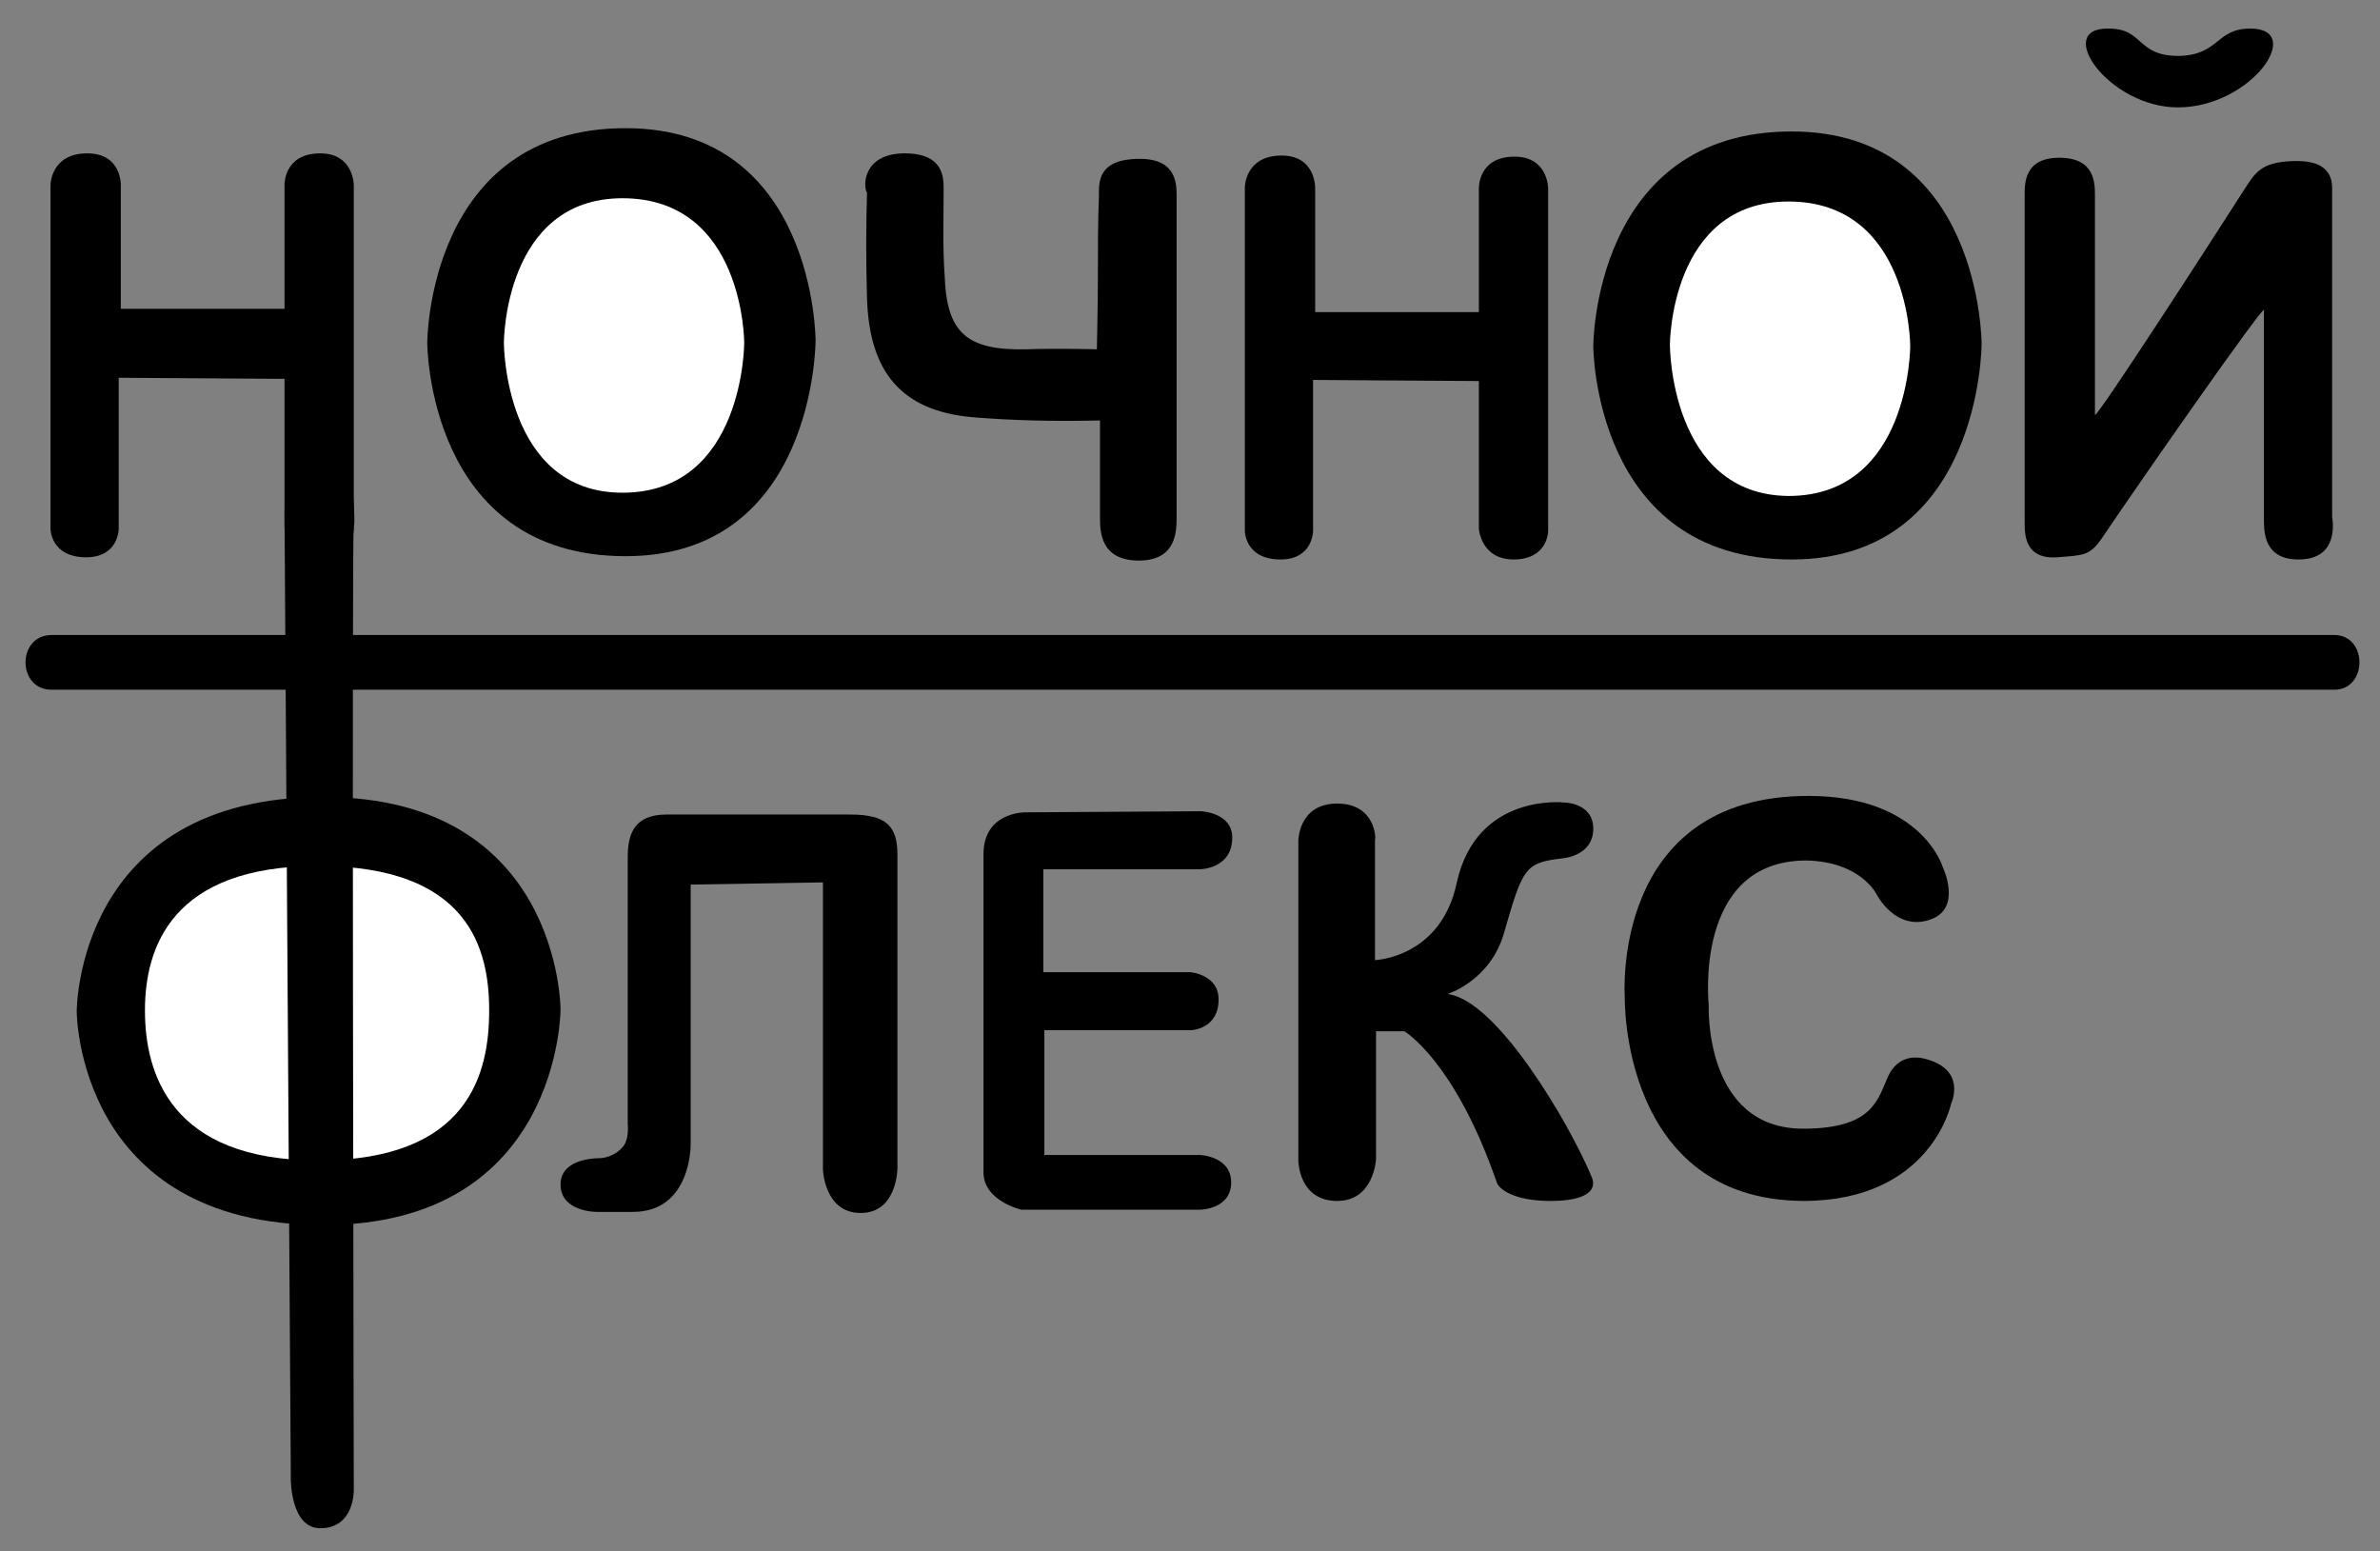 <svg width="112" height="73" viewBox="0 0 112 73" fill="none" xmlns="http://www.w3.org/2000/svg">
<rect x="0" y="0" width="112" height="73" fill="#808080" stroke="none"/>
<path d="M108.167 26.325C106.538 26.325 106.538 25.037 106.538 24.419C106.538 21.277 106.538 17.672 106.538 14.581C106.389 14.53 101.055 22.153 98.932 25.295C98.339 26.17 98.043 26.119 96.808 26.222C95.277 26.325 95.277 25.14 95.277 24.574C95.277 19.526 95.277 14.375 95.277 9.173C95.277 8.607 95.277 7.422 96.907 7.422C98.586 7.422 98.586 8.607 98.586 9.225C98.586 12.418 98.586 16.333 98.586 19.526C98.734 19.578 103.871 11.646 105.747 8.71C106.192 8.04 106.538 7.577 108.118 7.577C109.649 7.577 109.748 8.452 109.748 8.864C109.748 13.86 109.748 19.011 109.748 24.316C109.847 24.934 109.847 26.325 108.167 26.325Z" fill="black"/>
<path d="M105.896 1.344C108.513 1.344 105.945 5.053 102.488 5.053C99.228 5.053 96.61 1.293 99.228 1.344C100.907 1.344 100.512 2.632 102.537 2.632C104.463 2.58 104.266 1.344 105.896 1.344Z" fill="black"/>
<path d="M42.578 7.216C44.406 7.216 44.406 8.349 44.406 8.916C44.406 10.255 44.356 11.594 44.455 12.985C44.554 15.663 45.492 16.487 48.258 16.436C49.789 16.384 51.617 16.436 51.617 16.436C51.617 16.436 51.666 14.272 51.666 12.933C51.666 11.903 51.666 10.255 51.715 9.225C51.715 8.607 51.617 7.474 53.642 7.474C55.37 7.474 55.37 8.658 55.37 9.225C55.37 14.221 55.37 19.217 55.37 24.316C55.37 24.986 55.37 26.376 53.592 26.376C51.765 26.376 51.765 24.986 51.765 24.316C51.765 22.771 51.765 21.38 51.765 19.784C49.542 19.835 47.616 19.784 45.739 19.629C42.381 19.32 40.899 17.466 40.8 14.015C40.751 12.367 40.751 10.719 40.8 9.07C40.603 8.761 40.603 7.216 42.578 7.216Z" fill="black"/>
<path d="M4.104 7.216C2.376 7.216 2.376 8.71 2.376 8.71V24.883C2.376 24.883 2.376 26.222 4.055 26.222C5.586 26.222 5.586 24.883 5.586 24.883V17.775L13.389 17.826V24.78C13.389 24.78 13.488 26.222 15.019 26.222C16.649 26.222 16.649 24.883 16.649 24.883V8.71C16.649 8.71 16.649 7.216 15.069 7.216C13.34 7.216 13.389 8.71 13.389 8.71V14.53H5.685V8.71C5.685 8.71 5.734 7.216 4.104 7.216Z" fill="black"/>
<path d="M29.441 6.031C38.38 6.031 38.38 16.024 38.38 16.024C38.38 16.024 38.38 26.17 29.441 26.17C20.106 26.17 20.106 16.127 20.106 16.127C20.106 16.127 20.106 6.031 29.441 6.031Z" fill="black"/>
<path d="M29.293 9.328C35.022 9.328 35.022 16.127 35.022 16.127C35.022 16.127 35.022 23.183 29.293 23.183C23.712 23.183 23.712 16.127 23.712 16.127C23.712 16.127 23.712 9.328 29.293 9.328Z" fill="white"/>
<path d="M60.309 7.319C58.581 7.319 58.581 8.813 58.581 8.813V24.986C58.581 24.986 58.581 26.325 60.26 26.325C61.791 26.325 61.791 24.986 61.791 24.986V17.878L69.594 17.929V24.883C69.594 24.883 69.693 26.325 71.224 26.325C72.854 26.325 72.854 24.986 72.854 24.986V8.864C72.854 8.864 72.854 7.37 71.274 7.37C69.545 7.37 69.594 8.864 69.594 8.864V14.684H61.89V8.864C61.89 8.864 61.939 7.319 60.309 7.319Z" fill="black"/>
<path d="M84.312 6.186C93.252 6.186 93.252 16.178 93.252 16.178C93.252 16.178 93.252 26.325 84.312 26.325C74.978 26.325 74.978 16.281 74.978 16.281C74.978 16.281 74.978 6.186 84.312 6.186Z" fill="black"/>
<path d="M84.164 9.482C89.893 9.482 89.893 16.281 89.893 16.281C89.893 16.281 89.893 23.337 84.164 23.337C78.583 23.286 78.583 16.23 78.583 16.23C78.583 16.23 78.583 9.482 84.164 9.482Z" fill="white"/>
<path d="M2.425 32.454C14.525 32.454 26.576 32.454 38.677 32.454C57.938 32.454 77.25 32.454 96.511 32.454C100.957 32.454 105.402 32.454 109.847 32.454C111.427 32.454 111.427 29.879 109.847 29.879C97.746 29.879 85.695 29.879 73.595 29.879C54.333 29.879 35.022 29.879 15.76 29.879C11.315 29.879 6.87 29.879 2.425 29.879C0.795 29.879 0.795 32.454 2.425 32.454Z" fill="black"/>
<path d="M26.379 55.735C26.379 57.023 28.058 57.023 28.058 57.023C28.058 57.023 29.293 57.023 29.787 57.023C32.552 57.023 32.503 53.829 32.503 53.829V41.622L38.726 41.519V55.014C38.726 55.014 38.776 57.074 40.504 57.074C42.233 57.074 42.233 54.962 42.233 54.962C42.233 54.962 42.233 43.94 42.233 40.231C42.233 38.892 41.739 38.326 40.01 38.326C37.393 38.326 33.194 38.326 31.367 38.326C29.836 38.326 29.54 39.253 29.54 40.335C29.54 43.322 29.54 52.902 29.54 52.902C29.54 52.902 29.639 53.675 29.243 54.035C28.799 54.499 28.206 54.499 28.206 54.499C28.206 54.499 26.379 54.447 26.379 55.735Z" fill="black"/>
<path d="M48.209 38.223L56.506 38.171C56.506 38.171 57.988 38.223 57.988 39.407C57.988 40.901 56.457 40.901 56.457 40.901H49.098V45.743H56.012C56.012 45.743 57.346 45.846 57.346 47.031C57.346 48.421 56.062 48.473 56.062 48.473H49.147V54.344H56.457C56.457 54.344 57.938 54.396 57.938 55.632C57.938 56.92 56.457 56.92 56.457 56.92H48.061C48.061 56.92 46.283 56.508 46.283 55.169C46.283 51.46 46.283 43.683 46.283 40.18C46.283 38.223 48.209 38.223 48.209 38.223Z" fill="black"/>
<path d="M62.927 37.811C61.099 37.811 61.099 39.562 61.099 39.562V54.602C61.099 54.602 61.099 56.508 62.927 56.508C64.656 56.508 64.754 54.55 64.754 54.55V48.524H66.088C66.088 48.524 68.459 49.915 70.434 55.632C70.533 55.941 71.224 56.508 72.953 56.508C74.583 56.508 75.225 56.044 74.879 55.323C73.842 52.851 70.434 47.03 68.113 46.773C68.113 46.773 70.138 46.155 70.78 43.889C71.669 40.798 71.767 40.592 73.546 40.386C74.039 40.335 74.978 40.026 74.978 38.995C74.978 37.759 73.595 37.759 73.595 37.759C73.595 37.759 69.496 37.296 68.557 41.519C67.816 45.073 64.705 45.176 64.705 45.176V39.511C64.754 39.511 64.754 37.811 62.927 37.811Z" fill="black"/>
<path d="M15.217 37.502C26.379 37.502 26.379 47.494 26.379 47.494C26.379 47.494 26.379 57.641 15.217 57.641C3.61 57.641 3.61 47.597 3.61 47.597C3.61 47.597 3.561 37.502 15.217 37.502Z" fill="black"/>
<path d="M14.97 40.747C22.082 40.747 23.02 44.661 23.02 47.545C23.02 50.481 22.082 54.602 14.97 54.602C8.006 54.602 6.821 50.481 6.821 47.545C6.821 44.61 8.055 40.747 14.97 40.747Z" fill="white"/>
<path d="M15.069 19.835C16.649 19.835 16.748 24.934 16.649 24.728C16.55 24.522 16.649 70.105 16.649 70.105C16.649 70.105 16.698 71.908 15.069 71.908C13.686 71.908 13.686 69.642 13.686 69.642L13.389 24.162C13.389 24.162 13.389 19.835 15.069 19.835Z" fill="black"/>
<path d="M88.313 42.086C88.313 42.086 89.202 43.837 90.832 43.27C92.363 42.755 91.424 40.798 91.424 40.798C91.424 40.798 90.437 37.45 85.103 37.45C75.768 37.45 76.46 46.927 76.46 46.927C76.46 46.927 76.262 56.456 84.856 56.508C90.881 56.508 91.82 51.923 91.82 51.923C91.82 51.923 92.462 50.584 91.029 49.966C89.696 49.4 89.103 50.121 88.856 50.636C88.362 51.718 88.165 53.108 84.856 53.108C80.164 53.108 80.411 47.288 80.411 47.288C80.411 47.288 79.67 40.489 85.004 40.489C87.572 40.541 88.313 42.086 88.313 42.086Z" fill="black"/>
</svg>
